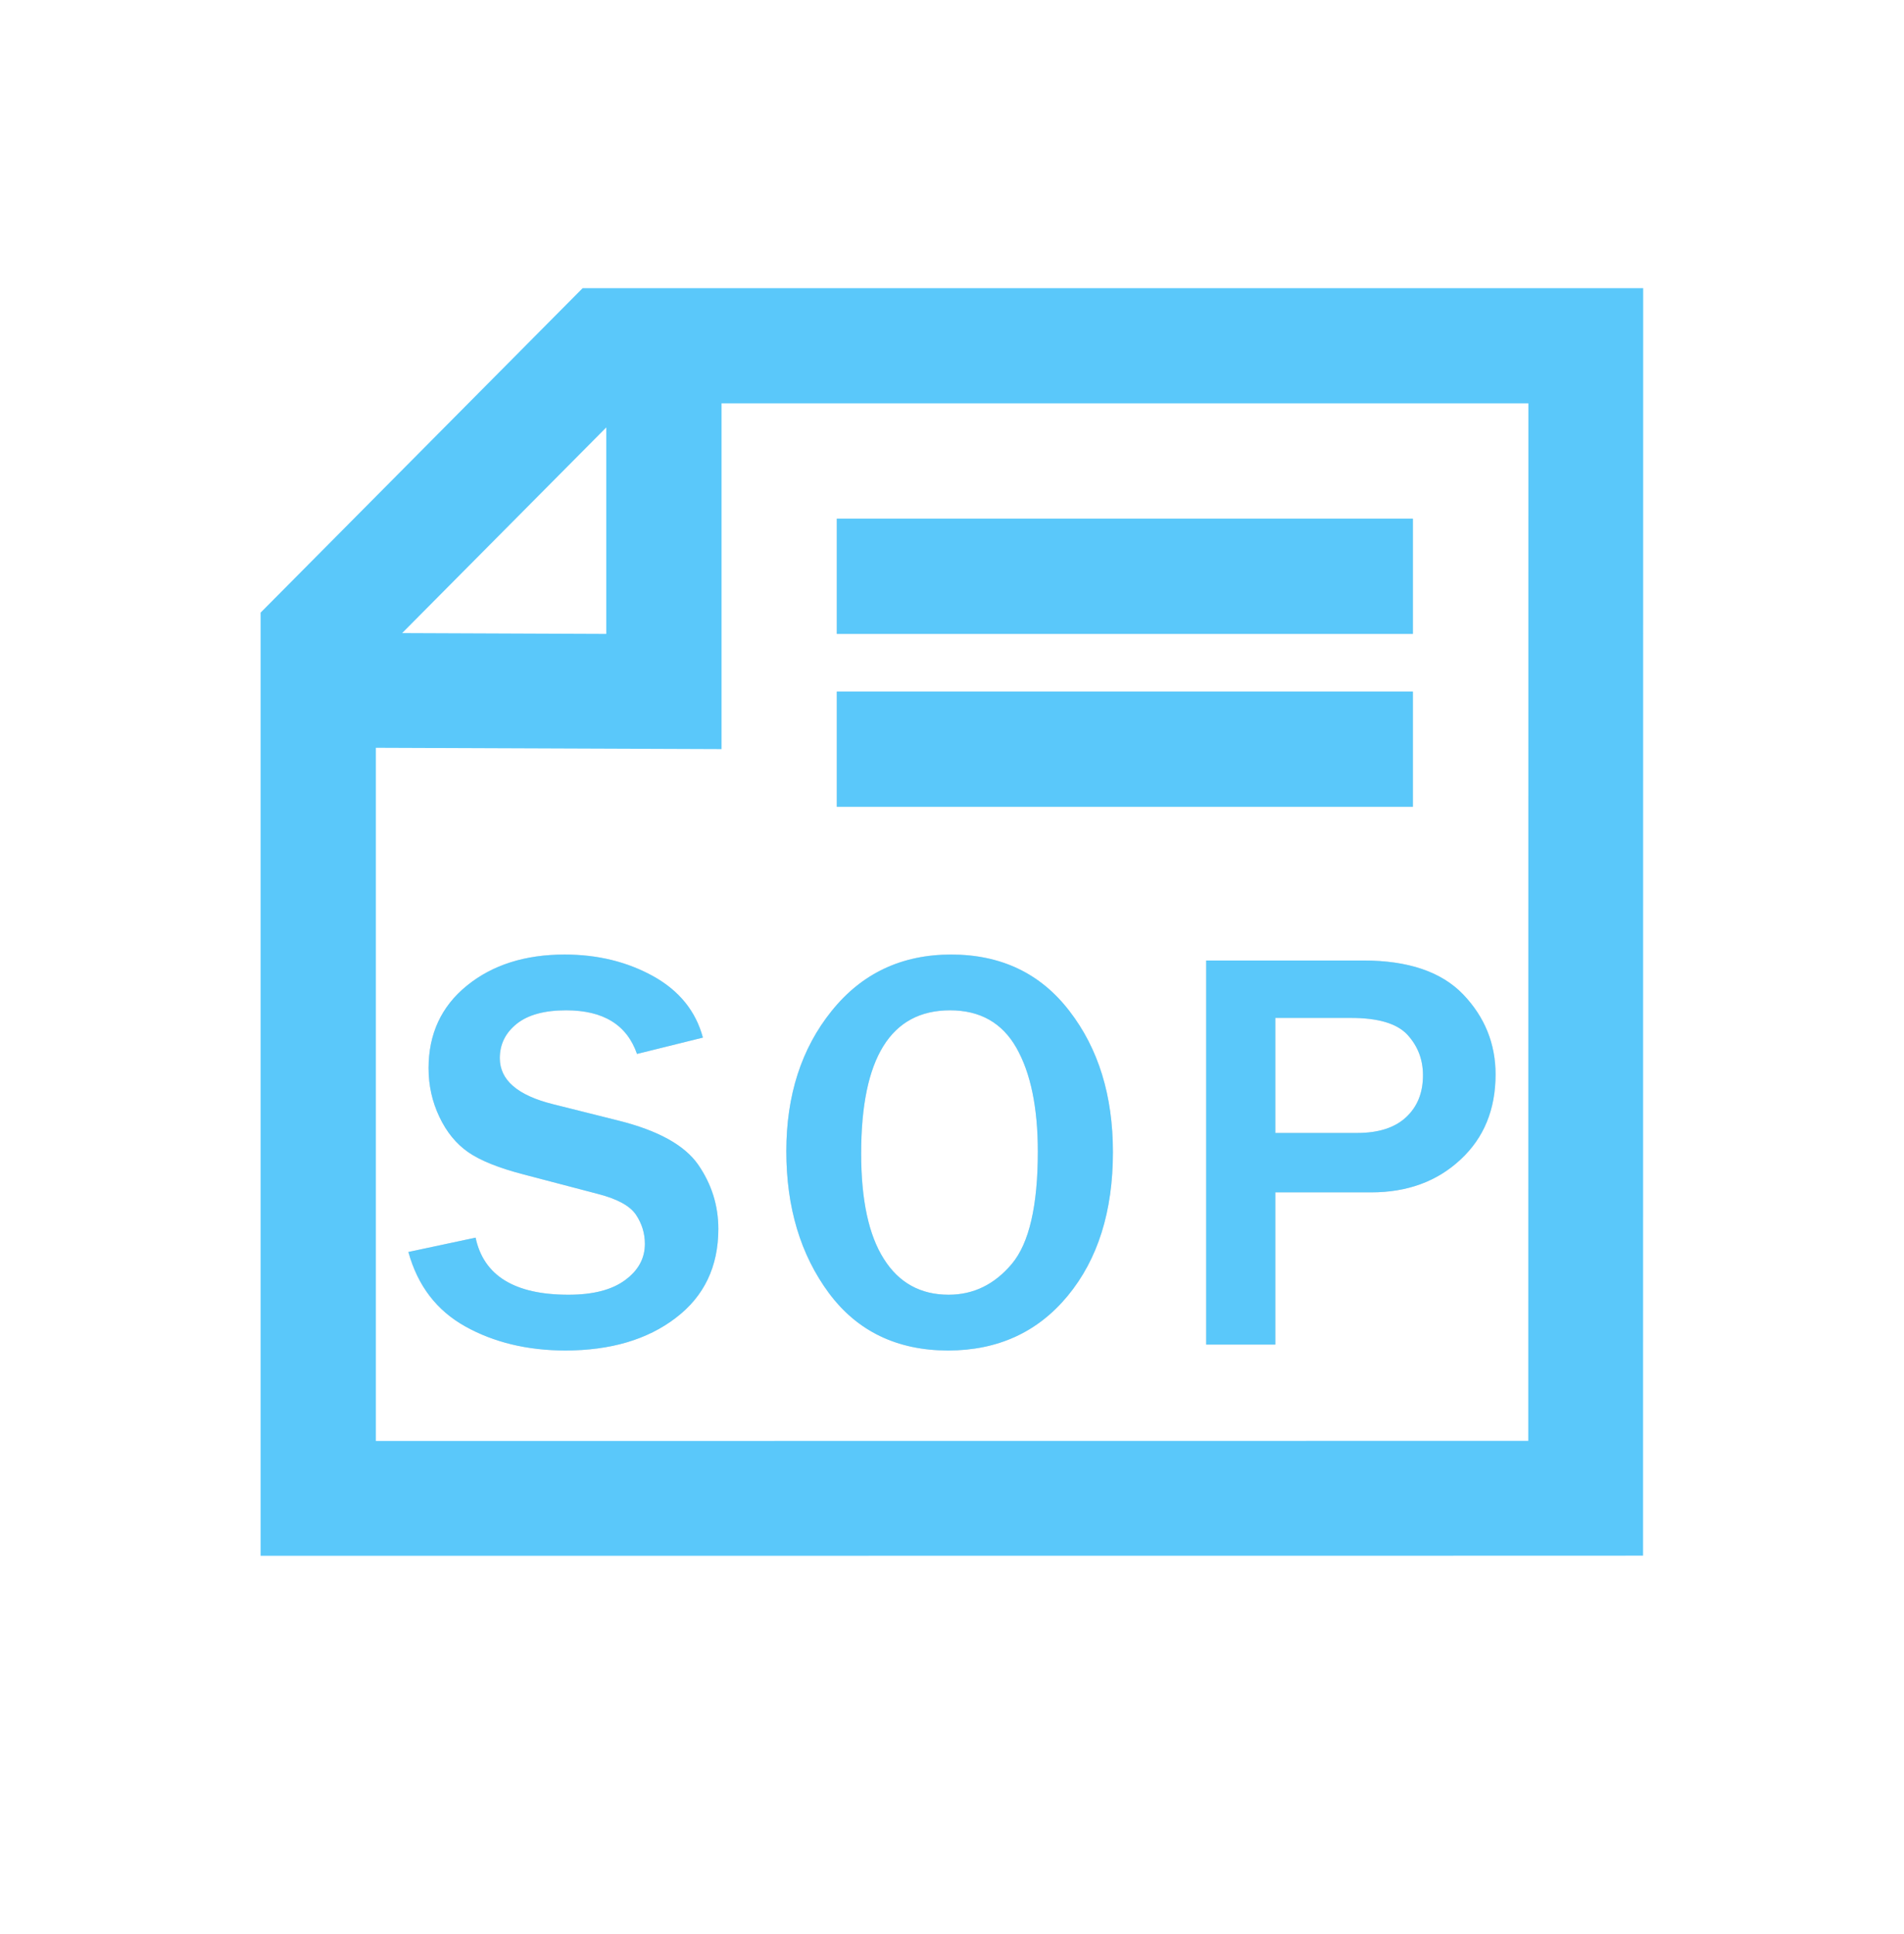 <?xml version="1.0" encoding="UTF-8"?>
<!DOCTYPE svg PUBLIC "-//W3C//DTD SVG 1.1//EN" "http://www.w3.org/Graphics/SVG/1.1/DTD/svg11.dtd">
<!-- Creator: CorelDRAW X7 -->
<svg xmlns="http://www.w3.org/2000/svg" xml:space="preserve" width="22.577mm" height="22.925mm" version="1.1" style="shape-rendering:geometricPrecision; text-rendering:geometricPrecision; image-rendering:optimizeQuality; fill-rule:evenodd; clip-rule:evenodd"
viewBox="0 0 34529 35061"
 xmlns:xlink="http://www.w3.org/1999/xlink">
 <defs>
  <style type="text/css">
   <![CDATA[
    .fil0 {fill:none}
    .fil4 {fill:#5AC8FA}
    .fil2 {fill:#D7D7D7}
    .fil3 {fill:#5AC8FA;fill-rule:nonzero}
    .fil1 {fill:#D7D7D7;fill-rule:nonzero}
   ]]>
  </style>
 </defs>
 <g id="圖層_x0020_1">
  <g id="_962549600">
   <rect class="fil0" y="532" width="34529" height="34529"/>
   <path class="fil1" d="M7406 22701l1219 -260c146,690 707,1035 1684,1035 444,0 787,-87 1027,-265 241,-176 359,-395 359,-658 0,-190 -54,-366 -162,-528 -110,-162 -343,-289 -700,-379l-1330 -349c-457,-118 -793,-254 -1010,-404 -218,-151 -394,-365 -524,-641 -131,-275 -197,-569 -197,-882 0,-622 231,-1122 695,-1498 463,-376 1053,-564 1774,-564 599,0 1134,132 1606,393 470,262 771,633 900,1113l-1195 296c-183,-527 -611,-790 -1285,-790 -392,0 -689,80 -895,243 -205,164 -308,371 -308,624 0,397 322,675 968,836l1184 296c718,179 1198,446 1444,797 245,354 367,742 367,1167 0,683 -257,1222 -773,1614 -515,394 -1182,589 -2003,591 -689,-2 -1293,-147 -1812,-436 -519,-289 -864,-738 -1033,-1351z"/>
   <path id="1" class="fil1" d="M17193 24488c-925,-2 -1646,-349 -2161,-1042 -514,-695 -772,-1551 -772,-2572 0,-1013 273,-1861 820,-2542 549,-683 1271,-1024 2168,-1024 906,0 1621,341 2146,1024 526,681 788,1534 788,2558 0,1074 -273,1943 -818,2605 -547,662 -1269,991 -2171,993zm10 -1012c453,0 834,-187 1148,-561 313,-374 470,-1052 470,-2036 0,-799 -131,-1426 -389,-1878 -257,-455 -660,-681 -1203,-681 -1076,0 -1612,865 -1612,2596 0,839 136,1477 411,1910 273,434 665,650 1175,650z"/>
   <path id="2" class="fil1" d="M23127 24380l-1254 0 0 -6964 2851 0c813,0 1416,205 1809,614 392,410 589,894 589,1451 0,638 -213,1153 -637,1546 -425,396 -965,593 -1618,593l-1740 0 0 2760zm0 -3837l1486 0c386,0 682,-95 886,-285 205,-192 306,-444 306,-761 0,-286 -94,-530 -282,-735 -189,-204 -531,-305 -1023,-305l-1373 0 0 2086z"/>
   <rect class="fil2" x="15175" y="9404" width="10448" height="2090"/>
   <rect class="fil2" x="15175" y="12539" width="10448" height="2090"/>
   <rect class="fil0" x="547" width="33435" height="33435"/>
   <path class="fil3" d="M10997 5225l17761 0 1041 0 0 1044 -2 20898 0 1040 -1041 1 -22985 2 -1045 0 0 -1041 0 -15635 0 -426 306 -308 5226 -5265 308 -310 431 0zm-3704 6254l3702 15 0 -3744 -3702 3729zm5792 -4165l0 5225 0 1044 -1045 -4 -5224 -20 0 12569 20899 -2 2 -18812 -14632 0z"/>
   <path class="fil4" d="M7406 22701l1219 -260c146,690 707,1035 1684,1035 444,0 787,-87 1027,-265 241,-176 359,-395 359,-658 0,-190 -54,-366 -162,-528 -110,-162 -343,-289 -700,-379l-1331 -349c-456,-118 -792,-254 -1009,-404 -218,-151 -394,-365 -524,-640 -131,-275 -197,-570 -197,-883 0,-622 231,-1122 695,-1498 463,-376 1053,-564 1774,-564 599,0 1134,132 1606,393 470,262 771,632 900,1113l-1195 296c-183,-528 -611,-791 -1285,-791 -391,0 -690,81 -895,244 -205,164 -308,371 -308,624 0,397 322,675 968,835l1184 297c718,179 1198,445 1444,797 245,354 367,742 367,1167 0,683 -257,1222 -773,1614 -515,394 -1182,589 -2002,591 -690,-2 -1294,-147 -1813,-436 -519,-289 -864,-738 -1033,-1351zm9787 1787c-925,-2 -1646,-349 -2161,-1042 -514,-695 -772,-1551 -772,-2572 0,-1013 273,-1862 821,-2542 548,-683 1271,-1024 2168,-1024 905,0 1621,341 2145,1024 526,680 789,1534 789,2558 0,1074 -273,1943 -819,2605 -547,662 -1269,991 -2171,993zm10 -1012c453,0 834,-187 1148,-561 313,-374 470,-1052 470,-2036 0,-799 -131,-1426 -388,-1879 -258,-454 -660,-681 -1204,-681 -1076,0 -1612,866 -1612,2597 0,839 136,1477 411,1910 273,434 665,650 1175,650zm5925 904l-1254 0 0 -6964 2851 0c813,0 1415,205 1809,614 392,410 588,894 588,1451 0,638 -212,1153 -637,1546 -425,396 -965,593 -1618,593l-1739 0 0 2760zm0 -3837l1485 0c387,0 683,-96 886,-285 206,-192 307,-444 307,-761 0,-286 -94,-529 -282,-735 -190,-204 -531,-305 -1024,-305l-1372 0 0 2086z"/>
   <rect class="fil4" x="15175" y="9404" width="10448" height="2090"/>
   <rect class="fil4" x="15175" y="12539" width="10448" height="2090"/>
  </g>
 </g>
</svg>
